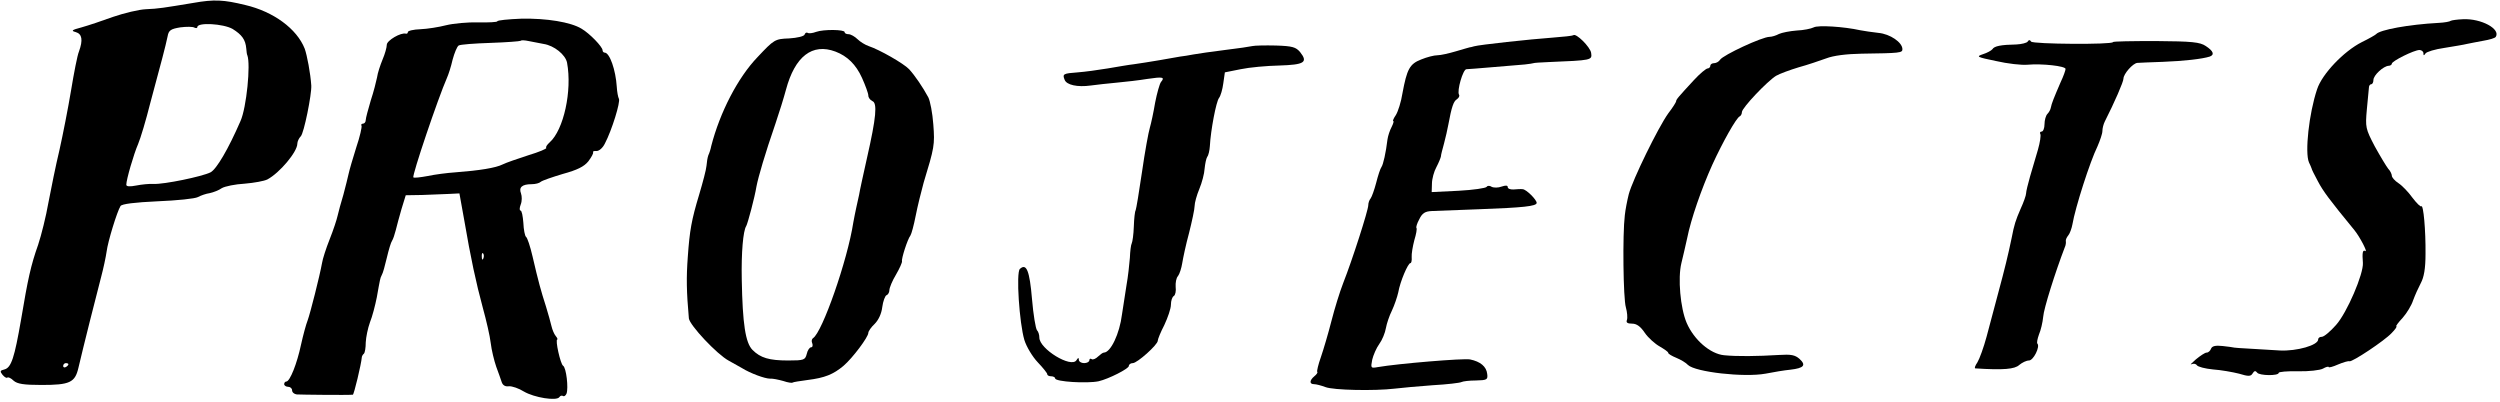 <?xml version="1.0" encoding="UTF-8"?>
<svg width="859px" height="138px" viewBox="0 0 859 138" version="1.1" xmlns="http://www.w3.org/2000/svg" xmlns:xlink="http://www.w3.org/1999/xlink">
    <title>projects copy</title>
    <defs>
        <filter id="filter-1">
            <feColorMatrix in="SourceGraphic" type="matrix" values="0 0 0 0 1 0 0 0 0 1 0 0 0 0 1 0 0 0 1 0"></feColorMatrix>
        </filter>
    </defs>
    <g id="Home-pages" stroke="none" stroke-width="1" fill="none" fill-rule="evenodd">
        <g id="projects-copy" transform="translate(0, -458)" filter="url(#filter-1)">
            <g transform="translate(0, 458)">
                <g id="Group" transform="translate(429.045, 68.577) scale(-1, 1) rotate(-180) translate(-429.045, -68.577) translate(0.181, 0.09)" fill="#000000" fill-rule="nonzero">
                    <path d="M66.271,136.068 C55.874,134.351 54.337,134.079 49.997,133.899 C47.556,133.808 42.403,132.542 38.696,131.277 C34.989,129.921 30.107,128.293 27.847,127.66 C24.411,126.756 24.14,126.485 25.858,126.033 C28.027,125.4 28.389,123.321 26.942,119.342 C26.4,118.077 25.225,112.019 24.23,105.962 C23.236,99.995 21.427,90.773 20.252,85.529 C18.986,80.285 17.359,72.148 16.455,67.447 C15.641,62.745 14.014,56.236 12.929,52.981 C10.397,45.838 9.403,41.227 7.052,27.214 C4.792,14.195 3.707,10.759 1.356,10.126 C-0.181,9.764 -0.271,9.493 0.723,8.227 C1.356,7.504 2.079,7.052 2.351,7.323 C2.622,7.595 3.616,7.142 4.521,6.238 C5.786,5.153 7.956,4.792 14.104,4.792 C23.778,4.792 25.586,5.605 26.762,10.668 C28.208,16.907 33.181,36.707 34.627,42.132 C35.351,44.844 36.164,48.641 36.436,50.54 C36.888,54.156 40.052,64.373 41.227,66.271 C41.679,66.995 46.11,67.537 53.975,67.899 C60.666,68.17 66.814,68.803 67.808,69.345 C68.803,69.888 70.611,70.521 71.877,70.701 C73.142,70.973 75.041,71.696 76.036,72.419 C77.121,73.052 80.647,73.775 83.901,73.956 C87.156,74.227 90.592,74.86 91.677,75.403 C95.926,77.663 101.984,84.896 101.984,87.699 C101.984,88.422 102.526,89.597 103.159,90.23 C104.244,91.225 106.956,104.696 106.775,107.679 C106.504,111.838 105.329,118.077 104.515,120.337 C101.803,127.208 93.756,133.085 84.082,135.345 C76.668,137.153 73.414,137.334 66.271,136.068 Z M79.742,127.118 C82.907,125.129 84.173,123.501 84.444,120.337 C84.534,119.342 84.625,118.348 84.805,118.077 C85.981,115.003 84.534,100.085 82.455,95.474 C78.296,85.89 74.227,78.929 72.148,77.844 C69.255,76.397 56.145,73.685 52.619,73.866 C51.173,73.956 48.46,73.685 46.652,73.323 C44.392,72.871 43.216,72.962 43.216,73.595 C43.216,75.312 45.748,84.082 47.285,87.608 C48.099,89.507 49.997,95.836 51.444,101.622 C52.981,107.408 54.879,114.46 55.603,117.173 C56.326,119.885 57.14,123.23 57.411,124.586 C57.773,126.666 58.496,127.118 61.751,127.66 C63.921,127.932 66.09,127.932 66.633,127.57 C67.175,127.299 67.627,127.389 67.627,127.751 C67.627,129.468 76.578,128.926 79.742,127.118 Z M23.326,11.934 C23.326,11.663 22.964,11.211 22.422,10.94 C21.97,10.668 21.518,10.849 21.518,11.301 C21.518,11.844 21.97,12.296 22.422,12.296 C22.964,12.296 23.326,12.115 23.326,11.934 Z" id="Shape"></path>
                    <path d="M170.696,129.74 C170.696,129.468 167.712,129.288 164.186,129.378 C160.57,129.468 155.597,129.016 153.066,128.384 C150.625,127.751 146.647,127.118 144.296,127.027 C141.855,126.937 139.956,126.485 139.956,126.033 C139.956,125.671 139.685,125.4 139.323,125.49 C137.605,126.033 132.723,123.14 132.723,121.693 C132.723,120.789 132.09,118.529 131.277,116.63 C130.463,114.641 129.559,111.929 129.378,110.482 C129.107,109.126 128.203,105.51 127.208,102.526 C126.304,99.452 125.49,96.468 125.49,95.836 C125.49,95.112 125.038,94.57 124.496,94.57 C124.044,94.57 123.773,94.208 124.044,93.847 C124.225,93.485 123.501,90.14 122.236,86.433 C121.06,82.726 119.885,78.658 119.614,77.392 C119.342,76.126 118.529,72.871 117.805,70.159 C116.992,67.447 116.088,64.192 115.816,62.926 C115.545,61.66 114.37,58.044 113.104,54.879 C111.838,51.715 110.663,48.008 110.482,46.742 C109.668,42.222 106.414,29.384 105.51,26.942 C104.967,25.586 103.973,21.879 103.249,18.625 C101.893,12.205 99.452,5.967 98.186,5.967 C97.825,5.967 97.463,5.605 97.463,5.063 C97.463,4.611 98.096,4.159 98.819,4.159 C99.542,4.159 100.175,3.616 100.175,2.984 C100.175,2.26 100.899,1.627 101.803,1.537 C103.068,1.447 119.252,1.266 121.06,1.447 C121.422,1.447 123.953,11.934 124.134,14.285 C124.134,14.556 124.405,15.189 124.858,15.551 C125.219,15.912 125.49,17.63 125.49,19.438 C125.581,21.247 126.214,24.321 126.937,26.31 C127.751,28.299 128.745,32.186 129.288,34.899 C129.74,37.611 130.282,40.323 130.373,40.775 C130.463,41.318 130.734,42.132 131.005,42.584 C131.367,43.126 132.09,45.748 132.723,48.46 C133.356,51.173 134.17,53.885 134.532,54.337 C134.893,54.879 135.436,56.507 135.797,57.953 C136.159,59.49 137.063,62.745 137.786,65.277 L139.233,69.978 L144.838,70.068 C147.822,70.159 151.981,70.34 154.06,70.43 L157.677,70.611 L159.304,61.57 C161.564,48.37 163.373,39.962 165.723,31.282 C166.899,27.033 168.164,21.608 168.436,19.167 C168.707,16.816 169.611,13.11 170.334,11.03 C171.058,9.041 171.962,6.6 172.233,5.696 C172.595,4.701 173.408,4.159 174.674,4.34 C175.759,4.43 178.11,3.616 179.827,2.532 C183.353,0.452 191.129,-0.814 192.033,0.633 C192.304,1.085 192.847,1.266 193.299,0.995 C193.66,0.723 194.203,1.175 194.474,1.808 C195.197,3.707 194.384,10.759 193.299,11.392 C192.395,11.934 190.496,20.433 191.31,20.433 C191.49,20.433 191.31,20.975 190.767,21.608 C190.225,22.241 189.592,23.778 189.321,24.953 C189.049,26.219 188.145,29.293 187.422,31.734 C185.704,37.068 184.8,40.323 182.811,48.912 C181.997,52.438 181.003,55.422 180.551,55.693 C180.189,55.964 179.737,58.134 179.647,60.485 C179.466,62.836 179.104,64.734 178.652,64.734 C178.29,64.734 178.29,65.638 178.742,66.814 C179.195,67.899 179.195,69.616 178.833,70.611 C178.019,72.69 179.195,73.775 182.449,73.775 C183.805,73.775 185.162,74.137 185.614,74.589 C186.156,75.041 189.592,76.216 193.208,77.301 C198.181,78.658 200.532,79.833 201.978,81.641 C203.063,83.088 203.786,84.444 203.605,84.715 C203.425,85.077 203.967,85.258 204.781,85.167 C205.685,85.167 206.951,86.252 207.674,87.789 C210.025,92.219 213.099,102.164 212.466,103.159 C212.195,103.611 211.833,105.51 211.742,107.227 C211.381,113.014 209.301,118.981 207.584,118.981 C207.222,118.981 206.86,119.342 206.86,119.795 C206.86,120.97 202.43,125.581 199.627,127.208 C195.921,129.468 187.603,130.825 178.923,130.644 C174.403,130.463 170.696,130.101 170.696,129.74 Z M186.608,121.964 C190.225,121.422 194.112,118.258 194.655,115.545 C196.463,105.871 193.479,92.4 188.688,88.151 C187.784,87.337 187.241,86.523 187.512,86.252 C187.784,85.981 184.981,84.805 181.364,83.721 C177.748,82.545 173.77,81.189 172.504,80.556 C170.153,79.381 164.638,78.477 156.23,77.844 C153.518,77.663 149.268,77.121 146.737,76.578 C144.296,76.126 142.036,75.855 141.855,76.126 C141.312,76.668 150.263,103.159 153.427,110.392 C153.879,111.386 154.784,114.099 155.326,116.54 C155.959,118.89 156.863,121.06 157.405,121.422 C157.948,121.784 162.83,122.145 168.345,122.326 C173.77,122.507 178.471,122.868 178.742,123.049 C178.923,123.321 180.189,123.23 181.455,122.959 C182.721,122.688 185.071,122.236 186.608,121.964 Z M165.904,48.279 C165.633,47.556 165.362,47.827 165.362,48.822 C165.271,49.816 165.542,50.359 165.814,49.997 C166.085,49.726 166.175,48.912 165.904,48.279 Z" id="Shape"></path>
                    <path d="M841.907,129.921 C841.636,129.649 839.737,129.288 837.658,129.197 C827.622,128.655 817.496,126.847 816.23,125.31 C815.959,125.038 813.789,123.773 811.348,122.597 C805.11,119.433 797.696,111.658 795.978,106.414 C793.175,98.096 791.729,84.625 793.175,81.279 C793.627,80.375 793.989,79.471 794.079,79.2 C794.079,78.929 795.074,76.94 796.249,74.77 C798.058,71.334 800.137,68.532 808.816,57.953 C810.715,55.603 813.518,50.178 812.523,50.811 C811.619,51.353 811.438,50.178 811.71,46.742 C811.981,43.036 806.285,29.655 802.488,25.405 C800.499,23.145 798.329,21.337 797.605,21.337 C796.882,21.337 796.34,20.975 796.34,20.433 C796.34,18.444 789.016,16.364 783.23,16.636 C782.236,16.726 778.167,16.907 774.189,17.178 C770.211,17.359 766.956,17.63 766.956,17.721 C766.956,17.721 765.419,17.992 763.521,18.173 C761.079,18.444 759.904,18.173 759.542,17.268 C759.271,16.545 758.638,15.912 758.005,15.912 C757.463,15.912 755.836,14.827 754.299,13.562 C752.852,12.296 752.129,11.573 752.852,11.934 C753.485,12.205 754.299,12.115 754.66,11.573 C755.022,11.03 757.463,10.397 760.175,10.126 C762.888,9.945 766.956,9.222 769.126,8.679 C772.381,7.685 773.195,7.685 773.827,8.77 C774.37,9.674 774.822,9.764 775.364,9.041 C776.088,7.956 782.778,7.866 782.778,8.951 C782.778,9.312 785.762,9.584 789.378,9.493 C793.085,9.403 796.973,9.855 797.967,10.397 C799.052,11.03 799.956,11.211 799.956,10.94 C799.956,10.668 801.403,11.03 803.211,11.844 C804.929,12.567 806.737,13.11 807.099,12.929 C808.093,12.658 819.123,19.981 821.564,22.603 C822.83,23.868 823.553,24.953 823.192,24.953 C822.921,24.953 823.825,26.219 825.362,27.847 C826.808,29.474 828.436,32.186 828.978,33.904 C829.611,35.622 830.786,38.244 831.6,39.781 C832.685,41.77 833.227,44.753 833.227,49.816 C833.318,57.953 832.504,66.904 831.781,66.181 C831.51,65.91 830.153,67.266 828.707,69.164 C827.351,71.063 825.181,73.323 823.915,74.137 C822.649,74.951 821.655,76.126 821.655,76.668 C821.655,77.211 821.112,78.386 820.389,79.11 C819.756,79.923 817.677,83.359 815.778,86.795 C812.614,92.852 812.523,93.304 813.066,99.452 C813.427,102.978 813.699,106.414 813.789,107.047 C813.789,107.589 814.151,108.132 814.603,108.132 C814.964,108.132 815.326,108.764 815.326,109.578 C815.326,111.205 818.762,114.37 820.57,114.46 C821.112,114.46 821.655,114.822 821.655,115.184 C821.655,116.088 829.34,119.885 831.148,119.885 C831.871,119.885 832.504,119.342 832.504,118.8 C832.504,117.896 832.685,117.896 833.227,118.71 C833.589,119.252 836.482,120.156 839.737,120.608 C842.992,121.151 846.427,121.693 847.422,121.964 C848.416,122.145 850.948,122.688 853.027,123.049 C855.197,123.411 857.096,123.953 857.367,124.405 C859.085,127.118 852.395,130.734 846.156,130.463 C844.077,130.373 842.178,130.101 841.907,129.921 Z" id="Path"></path>
                    <path d="M623.022,127.66 C622.118,127.208 619.496,126.666 617.145,126.575 C614.795,126.395 612.082,125.852 611.088,125.4 C610.093,124.858 608.647,124.405 607.833,124.405 C605.301,124.405 591.921,118.167 590.836,116.54 C590.474,115.907 589.479,115.364 588.847,115.364 C588.123,115.364 587.49,115.003 587.49,114.46 C587.49,114.008 587.038,113.556 586.586,113.556 C586.044,113.556 583.874,111.748 581.795,109.488 C576.46,103.701 575.737,102.888 575.737,102.255 C575.737,101.984 574.562,100.085 573.025,98.096 C569.589,93.304 560.819,75.403 559.463,70.34 C558.921,68.17 558.288,64.915 558.107,63.107 C557.293,56.507 557.564,34.356 558.468,31.463 C558.921,29.836 559.101,27.847 558.83,27.123 C558.468,26.219 559.011,25.858 560.638,25.858 C562.175,25.858 563.532,24.863 564.978,22.693 C566.153,20.975 568.504,18.896 570.132,17.992 C571.668,17.088 573.025,16.184 573.025,15.822 C573.025,15.46 574.29,14.737 575.827,14.104 C577.364,13.471 579.173,12.386 579.805,11.663 C582.337,9.222 599.063,7.323 606.477,8.679 C609.189,9.222 613.077,9.855 614.975,10.036 C619.677,10.578 620.49,11.573 618.14,13.742 C616.603,15.099 615.247,15.37 611.088,15.099 C603.674,14.647 596.622,14.556 592.192,15.008 C587.49,15.46 581.885,20.252 579.353,26.129 C577.184,31.192 576.279,41.499 577.545,46.652 C578.088,48.912 578.992,52.71 579.534,55.241 C580.8,61.66 584.416,72.148 588.214,80.556 C591.74,88.241 596.441,96.649 597.616,97.101 C597.978,97.282 598.34,97.915 598.34,98.548 C598.34,99.995 607.11,109.216 610.093,111.025 C611.359,111.748 614.795,113.014 617.778,113.918 C620.762,114.732 625.011,116.178 627.271,116.992 C629.803,117.986 634.323,118.529 639.477,118.619 C652.677,118.8 653.49,118.89 653.49,120.156 C653.49,122.507 649.241,125.4 645.263,125.762 C643.093,126.033 640.29,126.395 639.025,126.666 C633.329,127.932 624.468,128.474 623.022,127.66 Z" id="Path"></path>
                    <path d="M280.274,126.123 C279.099,125.671 277.742,125.49 277.381,125.762 C276.929,126.033 276.477,125.762 276.296,125.219 C276.115,124.586 273.764,124.044 270.962,123.863 C266.079,123.682 265.808,123.501 260.112,117.444 C253.332,110.392 247.184,98.458 244.2,86.885 C244.019,85.89 243.567,84.444 243.205,83.721 C242.934,82.997 242.663,81.37 242.573,80.104 C242.482,78.838 241.307,74.408 240.041,70.159 C237.419,61.479 236.786,57.863 236.153,48.912 C235.611,41.679 235.701,36.888 236.515,27.666 C236.786,25.315 246.189,15.279 250.258,13.11 C251.975,12.115 254.055,11.03 254.778,10.578 C257.671,8.77 262.644,6.962 264.362,6.962 C265.266,7.052 267.345,6.6 268.973,6.148 C270.51,5.605 271.956,5.425 272.137,5.605 C272.318,5.786 274.668,6.148 277.381,6.51 C283.167,7.233 286.151,8.408 289.677,11.392 C292.751,14.014 298.175,21.247 298.175,22.693 C298.175,23.236 299.17,24.682 300.345,25.767 C301.611,27.033 302.696,29.203 302.967,31.553 C303.238,33.633 303.962,35.441 304.414,35.622 C304.956,35.803 305.408,36.616 305.408,37.34 C305.408,38.153 306.403,40.595 307.668,42.674 C308.934,44.844 309.838,46.923 309.748,47.285 C309.477,48.099 311.647,54.879 312.641,56.145 C313.003,56.688 313.816,59.671 314.449,62.926 C315.082,66.181 316.348,71.244 317.162,74.227 C320.868,86.433 321.049,87.247 320.507,94.299 C320.236,98.186 319.422,102.345 318.789,103.611 C316.89,107.137 314.178,111.115 312.189,113.285 C310.29,115.274 302.063,119.975 298.266,121.241 C297.181,121.603 295.373,122.688 294.468,123.592 C293.564,124.496 292.118,125.31 291.395,125.31 C290.671,125.31 290.038,125.581 290.038,126.033 C290.038,126.937 282.805,127.027 280.274,126.123 Z M286.874,119.342 C290.942,117.805 293.926,114.912 296.005,110.301 C297.181,107.679 298.175,104.967 298.175,104.244 C298.175,103.521 298.808,102.707 299.532,102.345 C301.34,101.712 300.888,96.74 297.723,82.816 C296.458,77.121 295.192,71.425 295.011,70.159 C294.74,68.893 294.288,66.904 294.016,65.638 C293.745,64.373 293.293,62.203 293.022,60.666 C291.033,47.647 282.353,22.874 279.189,20.885 C278.737,20.614 278.556,19.8 278.918,19.077 C279.189,18.353 279.008,17.721 278.466,17.721 C278.014,17.721 277.29,16.726 277.019,15.46 C276.477,13.381 276.115,13.2 270.6,13.2 C264.09,13.2 261.107,14.104 258.395,16.816 C255.953,19.258 254.959,25.767 254.688,41.047 C254.507,50.178 255.14,57.773 256.225,59.4 C256.767,60.395 259.118,69.164 259.751,73.052 C260.384,76.307 262.644,84.082 266.26,94.57 C267.526,98.277 269.153,103.521 269.877,106.233 C272.951,117.715 278.918,122.326 286.874,119.342 Z" id="Shape"></path>
                    <path d="M540.386,124.948 C540.205,124.767 536.951,124.405 533.244,124.134 C525.74,123.592 508.11,121.693 506.301,121.151 C505.668,120.97 505.036,120.789 504.764,120.789 C504.493,120.699 502.414,120.156 500.063,119.433 C497.622,118.71 494.819,118.077 493.734,118.077 C492.559,118.077 490.118,117.444 488.129,116.63 C484.151,115.093 483.247,113.285 481.71,105.058 C481.258,102.074 480.173,98.729 479.449,97.553 C478.636,96.378 478.274,95.474 478.545,95.474 C478.816,95.474 478.545,94.57 478.003,93.485 C477.37,92.31 476.737,90.411 476.556,89.145 C476.014,84.625 475.11,80.556 474.477,79.652 C474.115,79.2 473.301,76.759 472.668,74.227 C472.036,71.786 471.132,69.345 470.77,68.893 C470.318,68.351 469.956,67.356 469.956,66.542 C469.956,64.825 464.441,47.647 461.367,39.871 C460.192,36.888 458.384,31.011 457.299,26.762 C456.214,22.512 454.586,16.997 453.682,14.375 C452.778,11.844 452.236,9.493 452.416,9.312 C452.688,9.132 452.236,8.408 451.422,7.775 C449.704,6.329 449.704,5.063 451.332,5.063 C452.055,5.063 453.773,4.611 455.219,4.068 C457.932,2.984 472.216,2.712 478.997,3.526 C481.258,3.797 487.134,4.34 492.107,4.701 C497.079,4.973 501.51,5.515 501.962,5.786 C502.504,6.058 504.674,6.329 506.934,6.329 C510.732,6.419 511.093,6.6 510.822,8.589 C510.551,11.121 508.471,12.838 504.945,13.562 C502.775,14.014 480.082,12.115 473.301,10.94 C470.77,10.488 470.77,10.578 471.312,13.471 C471.674,15.008 472.759,17.54 473.753,18.896 C474.748,20.252 475.742,22.693 476.014,24.321 C476.285,25.858 477.189,28.57 478.093,30.378 C478.907,32.096 479.901,34.989 480.263,36.616 C480.896,40.323 483.608,46.652 484.422,46.652 C484.784,46.652 484.964,47.556 484.874,48.732 C484.784,49.816 485.236,52.438 485.778,54.518 C486.411,56.597 486.773,58.496 486.501,58.767 C486.321,58.948 486.682,60.304 487.496,61.751 C488.49,63.83 489.485,64.463 491.836,64.553 C493.463,64.644 500.967,64.915 508.381,65.186 C522.937,65.729 527.819,66.181 527.819,67.356 C527.819,68.441 524.293,71.967 523.027,72.058 C522.395,72.148 521.038,72.058 519.953,71.967 C518.778,71.877 517.874,72.238 517.874,72.781 C517.874,73.414 517.151,73.414 515.795,72.962 C514.619,72.51 513.082,72.51 512.359,72.871 C511.726,73.323 510.912,73.323 510.641,72.871 C510.37,72.419 506.03,71.786 500.967,71.515 L491.745,71.063 L491.836,73.956 C491.836,75.584 492.559,78.205 493.373,79.652 C494.186,81.189 494.819,82.816 494.91,83.268 C494.91,83.811 495.452,85.8 495.995,87.789 C496.537,89.778 497.17,92.671 497.441,94.118 C498.616,100.447 499.249,102.255 500.425,102.978 C501.058,103.43 501.419,104.063 501.148,104.515 C500.334,105.781 502.504,113.285 503.679,113.285 C504.764,113.285 518.055,114.46 523.751,114.912 C525.288,115.093 526.553,115.274 526.734,115.364 C526.825,115.455 529.085,115.636 531.707,115.726 C546.896,116.359 546.896,116.359 546.534,118.89 C546.263,120.879 541.29,125.852 540.386,124.948 Z" id="Path"></path>
                    <path d="M696.526,122.778 C696.255,122.326 694.447,121.874 692.638,121.784 C687.395,121.693 685.044,121.241 684.411,120.156 C684.049,119.704 682.603,118.89 681.156,118.438 C678.715,117.625 679.077,117.444 685.677,116.088 C689.564,115.184 694.447,114.641 696.436,114.822 C701.499,115.274 709.545,114.37 709.545,113.375 C709.545,112.923 708.822,110.844 707.827,108.764 C705.567,103.521 704.753,101.532 704.482,100.085 C704.392,99.452 703.849,98.458 703.307,97.915 C702.764,97.373 702.312,95.745 702.312,94.389 C702.312,93.033 701.86,91.858 701.318,91.858 C700.866,91.858 700.595,91.496 700.866,91.044 C701.137,90.592 700.775,88.151 700.052,85.619 C699.329,83.088 698.063,78.929 697.34,76.397 C696.616,73.866 695.984,71.244 695.984,70.611 C695.984,69.978 695.17,67.627 694.085,65.277 C692.367,61.299 691.915,59.942 691.011,55.241 C689.836,49.545 688.57,44.392 686.49,36.707 C685.225,32.005 683.416,25.134 682.422,21.427 C681.427,17.721 679.981,13.742 679.258,12.567 C678.444,11.392 678.173,10.488 678.534,10.488 C688.208,9.855 692.096,10.216 693.633,11.663 C694.627,12.477 696.074,13.2 696.978,13.2 C698.515,13.2 700.866,17.992 699.871,18.986 C699.6,19.258 699.871,20.614 700.414,22.151 C701.047,23.597 701.679,26.31 701.86,28.208 C702.041,31.011 706.019,43.578 709.274,52.077 C709.636,52.8 709.726,53.795 709.636,54.247 C709.545,54.608 709.907,55.512 710.449,56.145 C710.992,56.778 711.625,58.496 711.896,59.942 C712.89,65.819 717.953,81.551 720.485,86.704 C721.389,88.784 722.203,91.134 722.203,92.038 C722.203,92.942 722.564,94.389 723.016,95.293 C726.362,101.893 729.436,108.945 729.436,110.03 C729.436,111.658 732.69,115.364 734.227,115.455 C734.86,115.545 738.748,115.636 742.997,115.816 C750.23,116.088 756.559,116.811 759.09,117.625 C760.808,118.258 760.356,119.523 757.734,121.241 C755.745,122.597 753.033,122.868 740.556,122.959 C732.419,122.959 725.819,122.868 725.819,122.597 C725.819,121.693 698.244,121.874 697.701,122.778 C697.34,123.411 696.888,123.411 696.526,122.778 Z" id="Path"></path>
                    <path d="M430.175,121.241 C429.452,121.06 425.203,120.427 420.682,119.885 C416.252,119.342 411.37,118.619 409.833,118.348 C408.386,118.077 406.307,117.715 405.312,117.625 C404.318,117.444 401.063,116.901 398.079,116.359 C395.096,115.816 391.208,115.274 389.49,115.003 C387.773,114.822 383.704,114.099 380.449,113.556 C377.195,113.014 372.584,112.381 370.142,112.2 C365.17,111.838 364.808,111.658 365.622,109.668 C366.255,107.86 370.052,107.047 374.573,107.679 C376.562,107.951 380.63,108.403 383.614,108.674 C386.597,108.945 391.299,109.488 394.011,109.94 C399.436,110.753 400.159,110.573 398.712,108.855 C398.26,108.222 397.356,105.058 396.723,101.803 C396.181,98.548 395.367,94.751 394.915,93.214 C394.463,91.767 393.197,84.896 392.203,77.934 C391.208,71.063 390.214,65.186 390.033,64.825 C389.762,64.463 389.49,61.932 389.4,59.219 C389.31,56.507 388.948,53.975 388.677,53.433 C388.405,52.981 388.134,50.721 388.044,48.46 C387.863,46.2 387.411,41.951 386.868,38.967 C386.416,35.984 385.693,31.553 385.332,29.022 C384.518,22.422 381.444,15.912 379.093,15.912 C378.732,15.912 377.918,15.279 377.104,14.556 C376.381,13.833 375.386,13.381 374.934,13.652 C374.482,14.014 374.121,13.742 374.121,13.29 C374.121,12.748 373.307,12.296 372.312,12.296 C371.318,12.296 370.504,12.838 370.504,13.471 C370.504,14.285 370.233,14.195 369.69,13.29 C367.882,10.488 356.942,17.178 356.942,21.066 C356.942,22.06 356.581,23.145 356.129,23.597 C355.677,24.14 354.863,28.932 354.411,34.356 C353.597,44.03 352.512,46.742 350.252,44.663 C348.896,43.397 350.071,26.038 351.789,20.252 C352.512,17.901 354.592,14.466 356.4,12.567 C358.208,10.668 359.655,8.86 359.655,8.499 C359.655,8.047 360.288,7.775 361.011,7.775 C361.734,7.775 362.367,7.414 362.367,7.052 C362.367,5.877 373.397,5.244 377.285,6.058 C380.811,6.871 387.682,10.397 387.682,11.301 C387.682,11.844 388.315,12.296 389.038,12.296 C390.575,12.296 397.627,18.625 397.627,19.981 C397.627,20.523 398.622,22.964 399.888,25.405 C401.063,27.937 402.148,31.011 402.148,32.367 C402.148,33.723 402.6,35.079 403.142,35.351 C403.685,35.712 403.956,37.068 403.775,38.515 C403.685,39.871 403.956,41.589 404.589,42.222 C405.132,42.945 405.764,44.934 406.036,46.652 C406.307,48.37 407.301,53.071 408.386,57.049 C409.381,61.027 410.285,65.186 410.285,66.271 C410.285,67.356 411.008,69.978 411.912,72.148 C412.816,74.318 413.63,77.392 413.721,79.11 C413.901,80.827 414.263,82.636 414.625,83.178 C415.077,83.721 415.438,85.438 415.529,86.885 C415.8,92.219 417.699,102.255 418.693,103.43 C419.236,104.153 419.868,106.323 420.14,108.403 L420.682,112.2 L426.107,113.285 C429.09,113.918 435.058,114.46 439.397,114.551 C447.986,114.822 449.342,115.636 446.54,119.162 C445.093,120.879 443.918,121.241 438.222,121.422 C434.515,121.512 430.899,121.422 430.175,121.241 Z" id="Path"></path>
                </g>
            </g>
        </g>
    </g>
</svg>